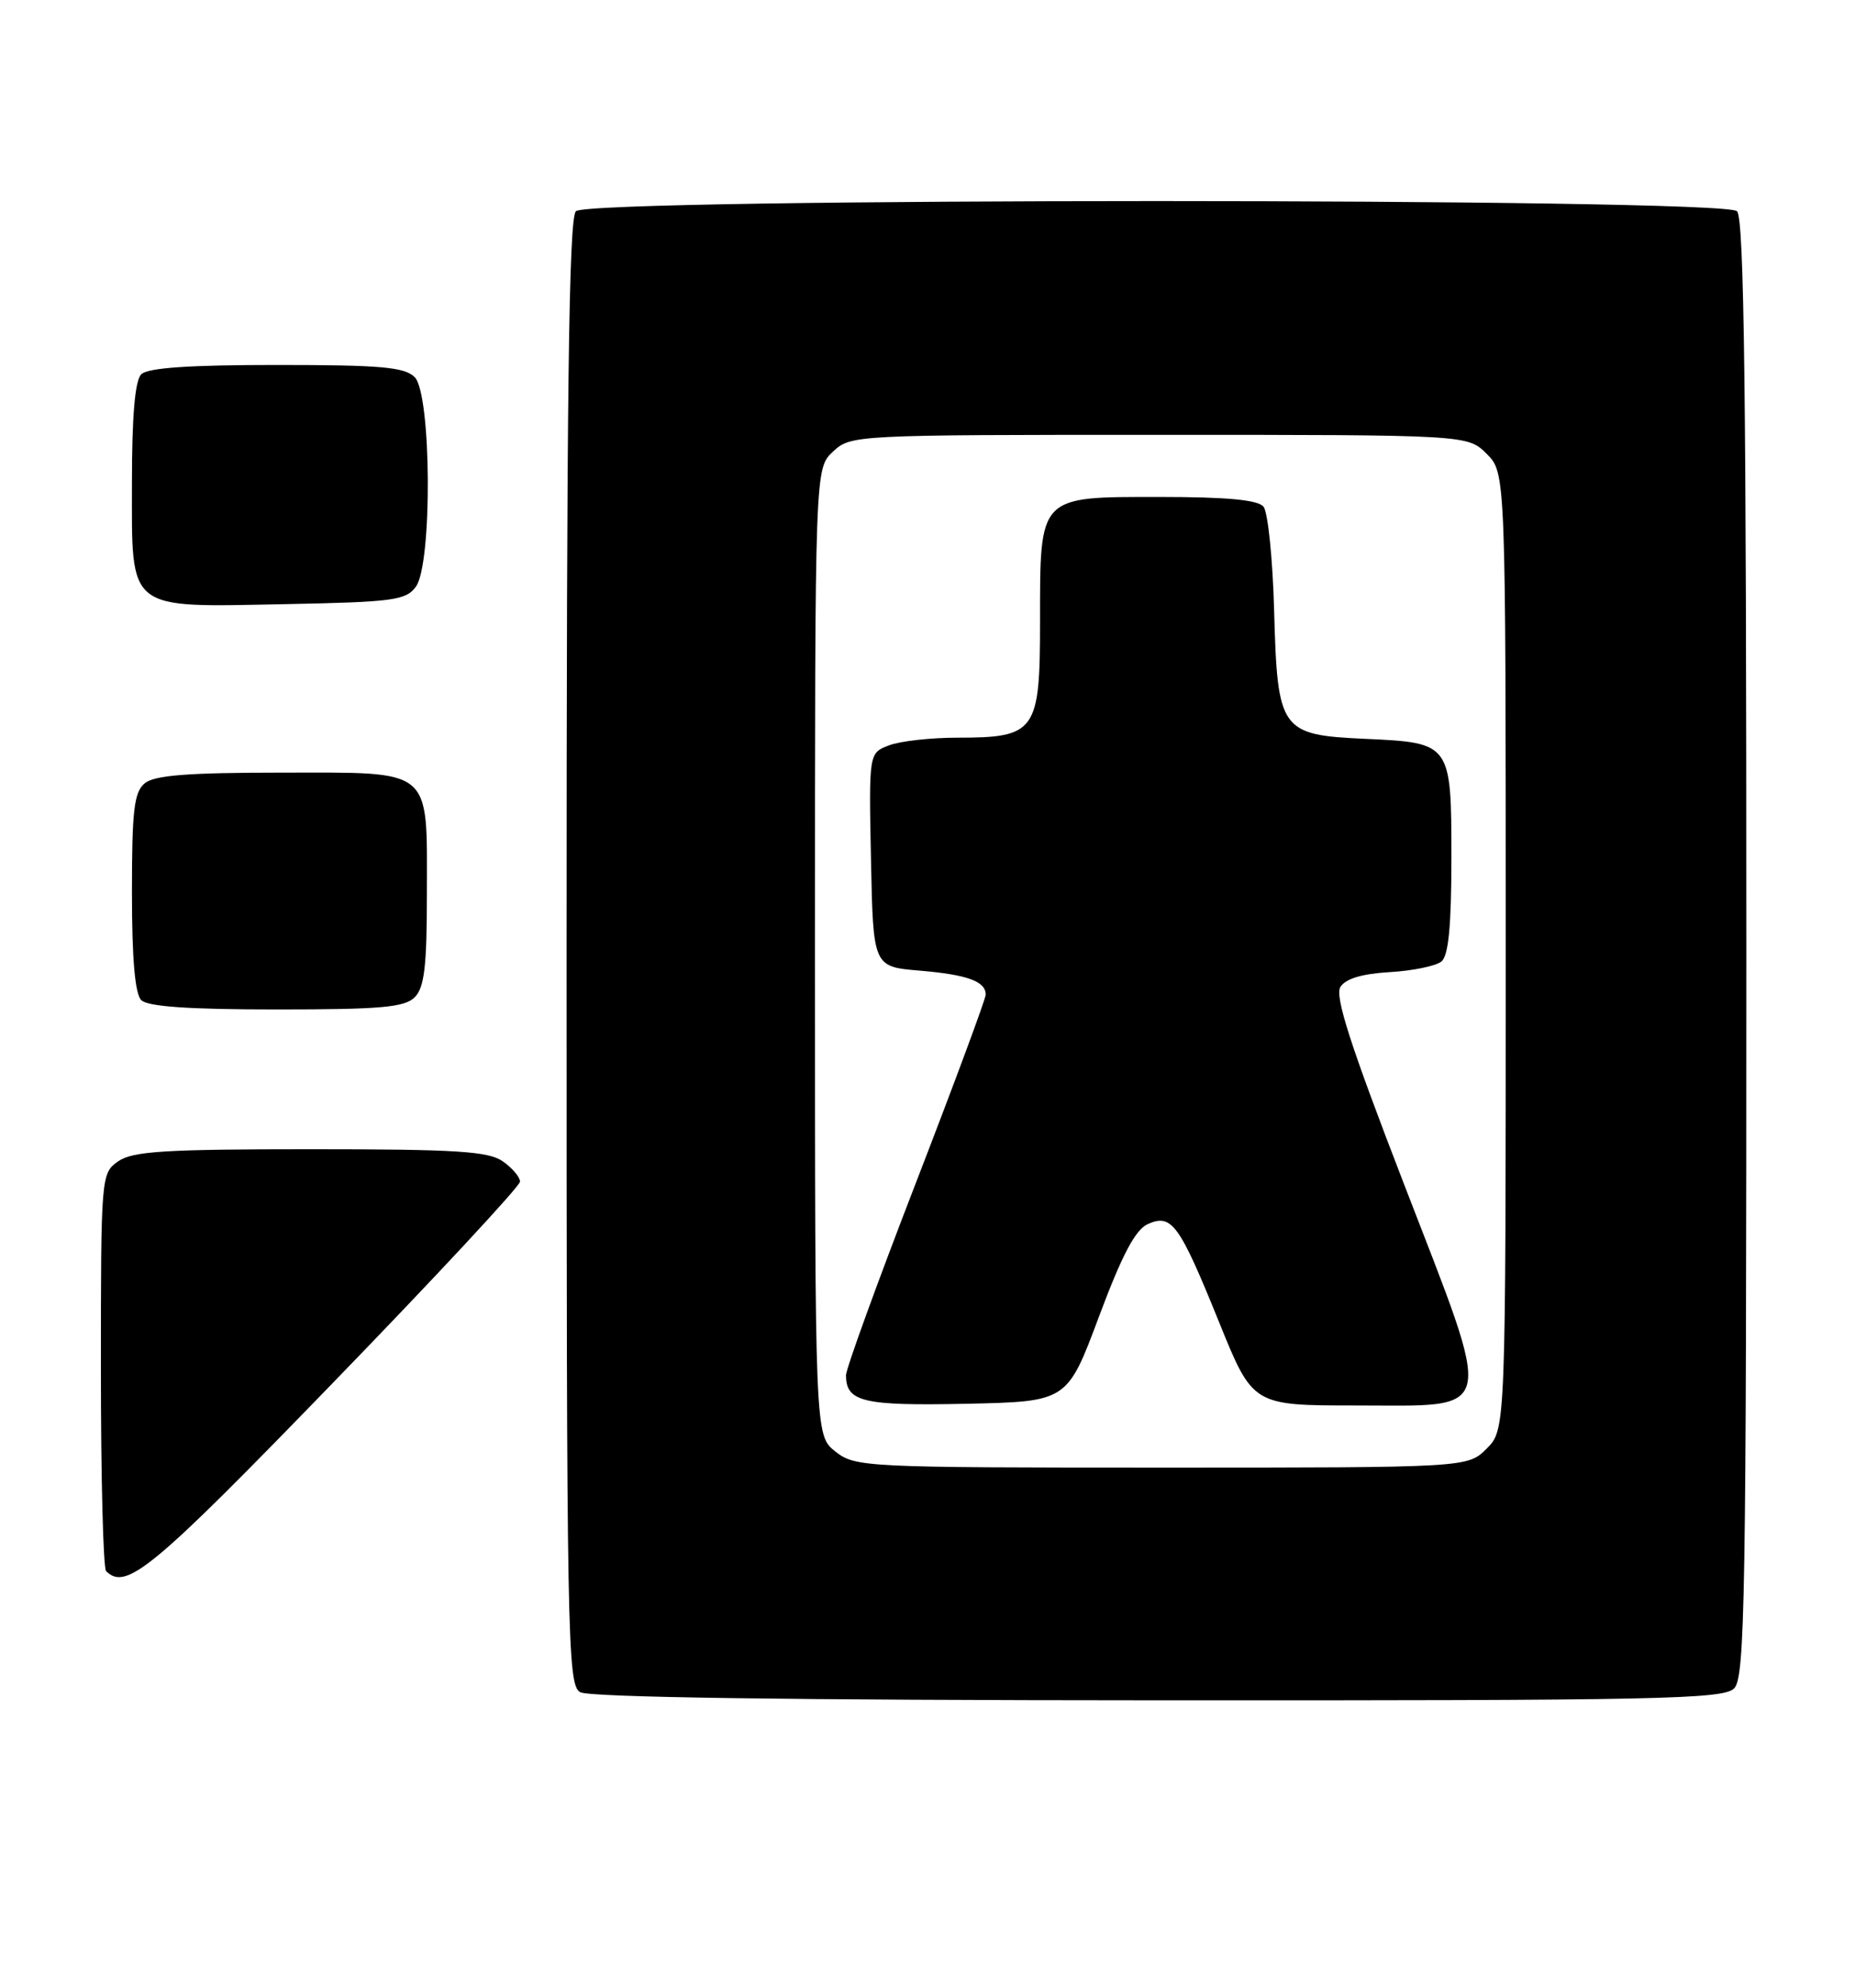 <?xml version="1.0" encoding="UTF-8" standalone="no"?>
<!DOCTYPE svg PUBLIC "-//W3C//DTD SVG 1.1//EN" "http://www.w3.org/Graphics/SVG/1.1/DTD/svg11.dtd" >
<svg xmlns="http://www.w3.org/2000/svg" xmlns:xlink="http://www.w3.org/1999/xlink" version="1.1" viewBox="0 0 239 256">
 <g >
 <path fill="currentColor"
d=" M 223.43 217.43 C 224.83 216.02 225.00 206.00 225.00 122.13 C 225.00 50.56 224.72 28.12 223.80 27.20 C 222.06 25.46 75.94 25.46 74.20 27.20 C 73.28 28.12 73.00 50.68 73.00 122.65 C 73.00 211.36 73.10 216.96 74.75 217.92 C 75.89 218.59 101.68 218.95 149.18 218.97 C 213.94 219.00 222.03 218.83 223.43 217.43 Z  M 42.87 178.11 C 56.14 164.43 67.00 152.75 67.00 152.17 C 67.00 151.59 66.00 150.41 64.78 149.56 C 62.93 148.26 58.80 148.00 40.00 148.00 C 21.20 148.00 17.07 148.26 15.22 149.56 C 13.03 151.10 13.00 151.40 13.00 176.39 C 13.00 190.29 13.30 201.97 13.67 202.33 C 16.24 204.90 19.61 202.11 42.87 178.11 Z  M 53.43 128.43 C 54.68 127.18 55.00 124.46 55.00 115.12 C 55.00 98.69 55.97 99.50 36.23 99.50 C 24.20 99.50 19.90 99.84 18.65 100.87 C 17.27 102.02 17.00 104.35 17.00 114.92 C 17.00 123.45 17.39 127.99 18.20 128.80 C 19.03 129.63 24.34 130.00 35.63 130.00 C 49.05 130.00 52.13 129.73 53.43 128.43 Z  M 53.58 75.56 C 55.72 72.64 55.59 50.73 53.43 48.57 C 52.13 47.27 49.05 47.00 35.63 47.00 C 24.34 47.00 19.03 47.37 18.20 48.20 C 17.39 49.01 17.00 53.57 17.00 62.14 C 17.00 78.87 16.16 78.20 36.83 77.80 C 50.66 77.53 52.30 77.31 53.58 75.56 Z  M 107.63 186.93 C 105.00 184.85 105.00 184.85 105.00 122.60 C 105.00 60.35 105.00 60.35 107.31 58.17 C 109.61 56.02 109.94 56.00 149.36 56.00 C 189.09 56.00 189.09 56.00 191.55 58.45 C 194.00 60.91 194.00 60.91 194.00 122.50 C 194.00 184.09 194.00 184.09 191.55 186.55 C 189.09 189.00 189.09 189.00 149.68 189.00 C 111.32 189.00 110.20 188.94 107.63 186.93 Z  M 141.59 169.56 C 144.57 161.59 146.28 158.36 147.88 157.64 C 150.96 156.26 151.94 157.61 157.06 170.25 C 161.41 181.00 161.41 181.00 174.72 181.00 C 193.00 181.00 192.61 182.81 180.92 152.56 C 173.97 134.58 171.95 128.31 172.70 127.10 C 173.37 126.03 175.49 125.40 179.07 125.19 C 182.02 125.02 185.02 124.40 185.72 123.82 C 186.63 123.06 187.00 119.24 187.00 110.50 C 187.00 95.70 186.96 95.65 175.91 95.15 C 164.96 94.65 164.59 94.13 164.16 78.65 C 163.98 71.97 163.36 65.94 162.79 65.25 C 162.06 64.37 158.07 64.00 149.43 64.00 C 133.72 64.00 134.00 63.70 134.00 80.17 C 134.00 94.23 133.45 95.00 123.34 95.00 C 119.93 95.00 115.96 95.44 114.54 95.99 C 111.94 96.97 111.94 96.97 112.22 110.74 C 112.50 124.50 112.50 124.50 118.50 125.00 C 124.65 125.52 127.00 126.38 127.00 128.09 C 127.00 128.63 122.95 139.54 118.00 152.34 C 113.05 165.13 109.00 176.28 109.00 177.10 C 109.00 180.54 111.18 181.06 124.48 180.78 C 137.50 180.50 137.50 180.50 141.59 169.56 Z "/>
</g>
</svg>